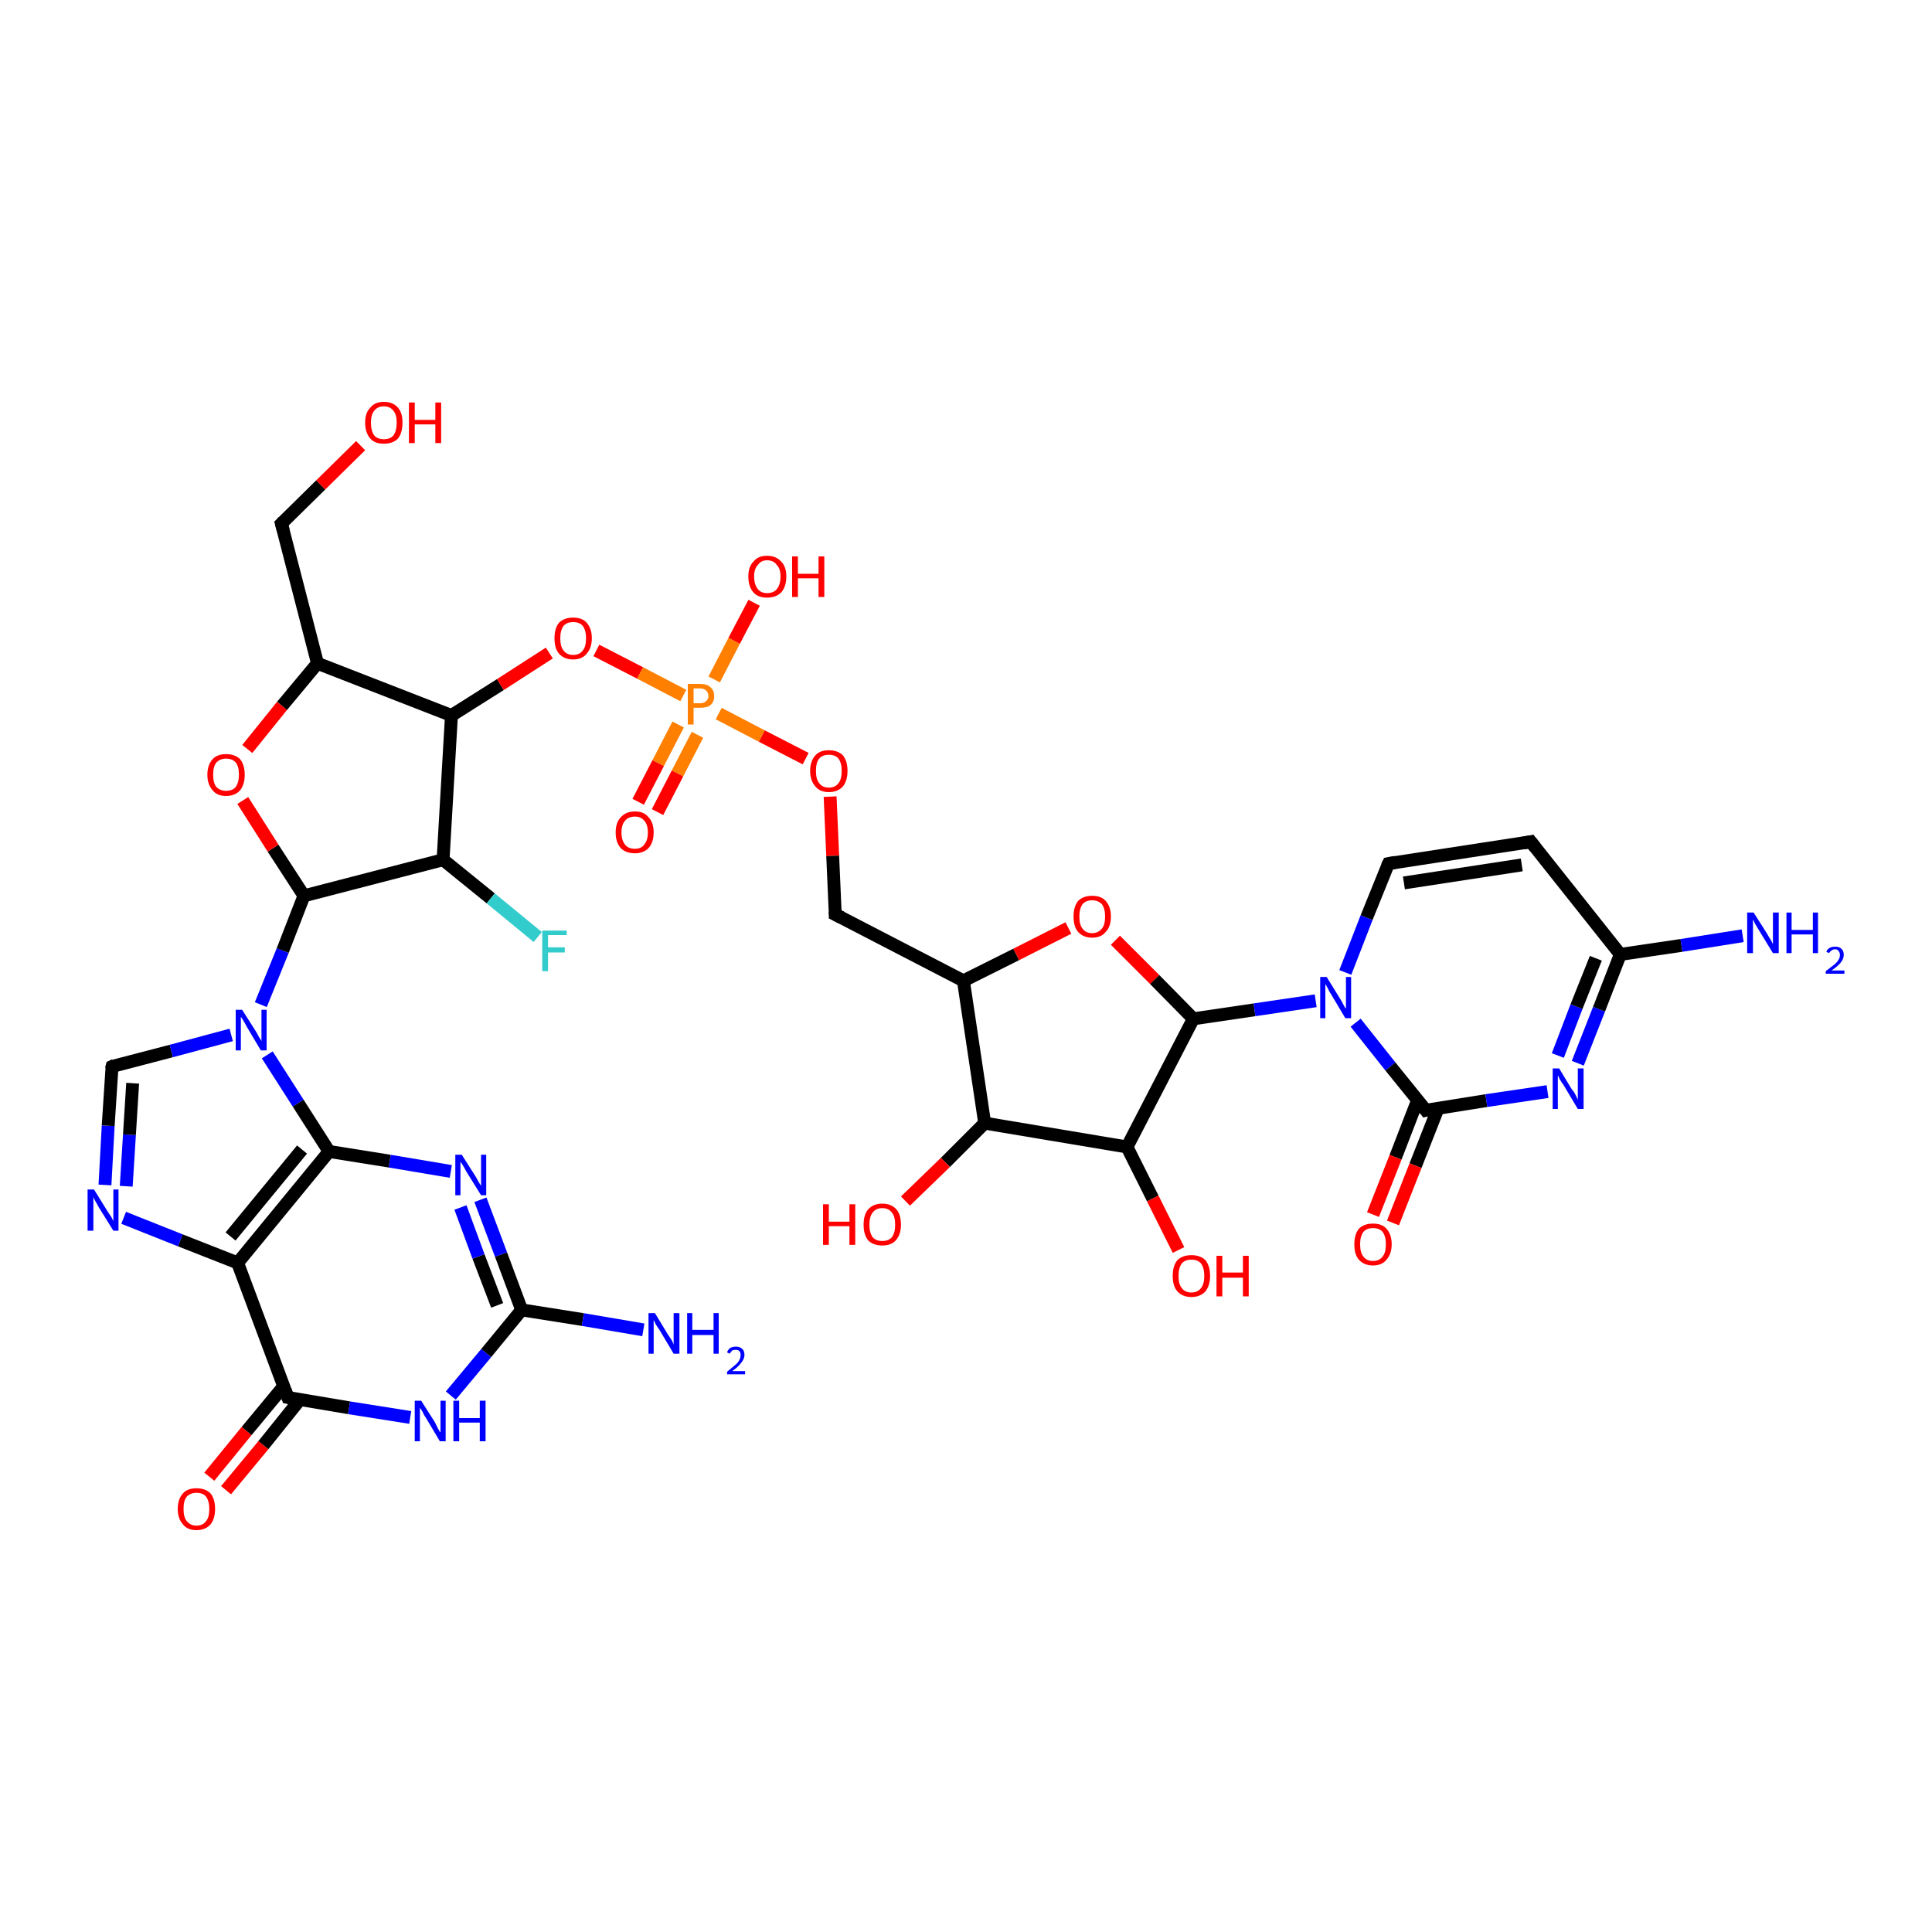 <?xml version='1.0' encoding='iso-8859-1'?>
<svg version='1.1' baseProfile='full'
              xmlns='http://www.w3.org/2000/svg'
                      xmlns:rdkit='http://www.rdkit.org/xml'
                      xmlns:xlink='http://www.w3.org/1999/xlink'
                  xml:space='preserve'
width='300px' height='300px' viewBox='0 0 300 300'>
<!-- END OF HEADER -->
<rect style='opacity:1.0;fill:#FFFFFF;stroke:none' width='300.0' height='300.0' x='0.0' y='0.0'> </rect>
<path class='bond-0 atom-0 atom-1' d='M 32.5,229.3 L 38.3,222.2' style='fill:none;fill-rule:evenodd;stroke:#FF0000;stroke-width:2.0px;stroke-linecap:butt;stroke-linejoin:miter;stroke-opacity:1' />
<path class='bond-0 atom-0 atom-1' d='M 38.3,222.2 L 44.1,215.2' style='fill:none;fill-rule:evenodd;stroke:#000000;stroke-width:2.0px;stroke-linecap:butt;stroke-linejoin:miter;stroke-opacity:1' />
<path class='bond-0 atom-0 atom-1' d='M 35.1,231.4 L 40.9,224.4' style='fill:none;fill-rule:evenodd;stroke:#FF0000;stroke-width:2.0px;stroke-linecap:butt;stroke-linejoin:miter;stroke-opacity:1' />
<path class='bond-0 atom-0 atom-1' d='M 40.9,224.4 L 46.6,217.3' style='fill:none;fill-rule:evenodd;stroke:#000000;stroke-width:2.0px;stroke-linecap:butt;stroke-linejoin:miter;stroke-opacity:1' />
<path class='bond-1 atom-1 atom-2' d='M 44.7,217.0 L 54.2,218.6' style='fill:none;fill-rule:evenodd;stroke:#000000;stroke-width:2.0px;stroke-linecap:butt;stroke-linejoin:miter;stroke-opacity:1' />
<path class='bond-1 atom-1 atom-2' d='M 54.2,218.6 L 63.7,220.1' style='fill:none;fill-rule:evenodd;stroke:#0000FF;stroke-width:2.0px;stroke-linecap:butt;stroke-linejoin:miter;stroke-opacity:1' />
<path class='bond-2 atom-2 atom-3' d='M 70.0,216.7 L 75.5,210.1' style='fill:none;fill-rule:evenodd;stroke:#0000FF;stroke-width:2.0px;stroke-linecap:butt;stroke-linejoin:miter;stroke-opacity:1' />
<path class='bond-2 atom-2 atom-3' d='M 75.5,210.1 L 81.0,203.4' style='fill:none;fill-rule:evenodd;stroke:#000000;stroke-width:2.0px;stroke-linecap:butt;stroke-linejoin:miter;stroke-opacity:1' />
<path class='bond-3 atom-3 atom-4' d='M 81.0,203.4 L 77.8,194.8' style='fill:none;fill-rule:evenodd;stroke:#000000;stroke-width:2.0px;stroke-linecap:butt;stroke-linejoin:miter;stroke-opacity:1' />
<path class='bond-3 atom-3 atom-4' d='M 77.8,194.8 L 74.6,186.3' style='fill:none;fill-rule:evenodd;stroke:#0000FF;stroke-width:2.0px;stroke-linecap:butt;stroke-linejoin:miter;stroke-opacity:1' />
<path class='bond-3 atom-3 atom-4' d='M 77.2,202.7 L 74.3,195.1' style='fill:none;fill-rule:evenodd;stroke:#000000;stroke-width:2.0px;stroke-linecap:butt;stroke-linejoin:miter;stroke-opacity:1' />
<path class='bond-3 atom-3 atom-4' d='M 74.3,195.1 L 71.5,187.5' style='fill:none;fill-rule:evenodd;stroke:#0000FF;stroke-width:2.0px;stroke-linecap:butt;stroke-linejoin:miter;stroke-opacity:1' />
<path class='bond-4 atom-4 atom-5' d='M 70.0,181.9 L 60.5,180.3' style='fill:none;fill-rule:evenodd;stroke:#0000FF;stroke-width:2.0px;stroke-linecap:butt;stroke-linejoin:miter;stroke-opacity:1' />
<path class='bond-4 atom-4 atom-5' d='M 60.5,180.3 L 51.1,178.8' style='fill:none;fill-rule:evenodd;stroke:#000000;stroke-width:2.0px;stroke-linecap:butt;stroke-linejoin:miter;stroke-opacity:1' />
<path class='bond-5 atom-5 atom-6' d='M 51.1,178.8 L 36.9,196.1' style='fill:none;fill-rule:evenodd;stroke:#000000;stroke-width:2.0px;stroke-linecap:butt;stroke-linejoin:miter;stroke-opacity:1' />
<path class='bond-5 atom-5 atom-6' d='M 46.9,178.5 L 35.8,192.0' style='fill:none;fill-rule:evenodd;stroke:#000000;stroke-width:2.0px;stroke-linecap:butt;stroke-linejoin:miter;stroke-opacity:1' />
<path class='bond-6 atom-6 atom-7' d='M 36.9,196.1 L 28.0,192.6' style='fill:none;fill-rule:evenodd;stroke:#000000;stroke-width:2.0px;stroke-linecap:butt;stroke-linejoin:miter;stroke-opacity:1' />
<path class='bond-6 atom-6 atom-7' d='M 28.0,192.6 L 19.2,189.1' style='fill:none;fill-rule:evenodd;stroke:#0000FF;stroke-width:2.0px;stroke-linecap:butt;stroke-linejoin:miter;stroke-opacity:1' />
<path class='bond-7 atom-7 atom-8' d='M 16.3,184.0 L 16.8,174.8' style='fill:none;fill-rule:evenodd;stroke:#0000FF;stroke-width:2.0px;stroke-linecap:butt;stroke-linejoin:miter;stroke-opacity:1' />
<path class='bond-7 atom-7 atom-8' d='M 16.8,174.8 L 17.4,165.6' style='fill:none;fill-rule:evenodd;stroke:#000000;stroke-width:2.0px;stroke-linecap:butt;stroke-linejoin:miter;stroke-opacity:1' />
<path class='bond-7 atom-7 atom-8' d='M 19.6,184.2 L 20.1,176.2' style='fill:none;fill-rule:evenodd;stroke:#0000FF;stroke-width:2.0px;stroke-linecap:butt;stroke-linejoin:miter;stroke-opacity:1' />
<path class='bond-7 atom-7 atom-8' d='M 20.1,176.2 L 20.6,168.2' style='fill:none;fill-rule:evenodd;stroke:#000000;stroke-width:2.0px;stroke-linecap:butt;stroke-linejoin:miter;stroke-opacity:1' />
<path class='bond-8 atom-8 atom-9' d='M 17.4,165.6 L 26.6,163.2' style='fill:none;fill-rule:evenodd;stroke:#000000;stroke-width:2.0px;stroke-linecap:butt;stroke-linejoin:miter;stroke-opacity:1' />
<path class='bond-8 atom-8 atom-9' d='M 26.6,163.2 L 35.9,160.7' style='fill:none;fill-rule:evenodd;stroke:#0000FF;stroke-width:2.0px;stroke-linecap:butt;stroke-linejoin:miter;stroke-opacity:1' />
<path class='bond-9 atom-9 atom-10' d='M 40.5,156.0 L 43.9,147.6' style='fill:none;fill-rule:evenodd;stroke:#0000FF;stroke-width:2.0px;stroke-linecap:butt;stroke-linejoin:miter;stroke-opacity:1' />
<path class='bond-9 atom-9 atom-10' d='M 43.9,147.6 L 47.2,139.1' style='fill:none;fill-rule:evenodd;stroke:#000000;stroke-width:2.0px;stroke-linecap:butt;stroke-linejoin:miter;stroke-opacity:1' />
<path class='bond-10 atom-10 atom-11' d='M 47.2,139.1 L 42.4,131.7' style='fill:none;fill-rule:evenodd;stroke:#000000;stroke-width:2.0px;stroke-linecap:butt;stroke-linejoin:miter;stroke-opacity:1' />
<path class='bond-10 atom-10 atom-11' d='M 42.4,131.7 L 37.7,124.3' style='fill:none;fill-rule:evenodd;stroke:#FF0000;stroke-width:2.0px;stroke-linecap:butt;stroke-linejoin:miter;stroke-opacity:1' />
<path class='bond-11 atom-11 atom-12' d='M 38.4,116.3 L 43.8,109.6' style='fill:none;fill-rule:evenodd;stroke:#FF0000;stroke-width:2.0px;stroke-linecap:butt;stroke-linejoin:miter;stroke-opacity:1' />
<path class='bond-11 atom-11 atom-12' d='M 43.8,109.6 L 49.3,103.0' style='fill:none;fill-rule:evenodd;stroke:#000000;stroke-width:2.0px;stroke-linecap:butt;stroke-linejoin:miter;stroke-opacity:1' />
<path class='bond-12 atom-12 atom-13' d='M 49.3,103.0 L 43.7,81.3' style='fill:none;fill-rule:evenodd;stroke:#000000;stroke-width:2.0px;stroke-linecap:butt;stroke-linejoin:miter;stroke-opacity:1' />
<path class='bond-13 atom-13 atom-14' d='M 43.7,81.3 L 49.8,75.3' style='fill:none;fill-rule:evenodd;stroke:#000000;stroke-width:2.0px;stroke-linecap:butt;stroke-linejoin:miter;stroke-opacity:1' />
<path class='bond-13 atom-13 atom-14' d='M 49.8,75.3 L 56.0,69.2' style='fill:none;fill-rule:evenodd;stroke:#FF0000;stroke-width:2.0px;stroke-linecap:butt;stroke-linejoin:miter;stroke-opacity:1' />
<path class='bond-14 atom-12 atom-15' d='M 49.3,103.0 L 70.1,111.1' style='fill:none;fill-rule:evenodd;stroke:#000000;stroke-width:2.0px;stroke-linecap:butt;stroke-linejoin:miter;stroke-opacity:1' />
<path class='bond-15 atom-15 atom-16' d='M 70.1,111.1 L 77.7,106.3' style='fill:none;fill-rule:evenodd;stroke:#000000;stroke-width:2.0px;stroke-linecap:butt;stroke-linejoin:miter;stroke-opacity:1' />
<path class='bond-15 atom-15 atom-16' d='M 77.7,106.3 L 85.3,101.4' style='fill:none;fill-rule:evenodd;stroke:#FF0000;stroke-width:2.0px;stroke-linecap:butt;stroke-linejoin:miter;stroke-opacity:1' />
<path class='bond-16 atom-16 atom-17' d='M 92.6,101.0 L 99.4,104.5' style='fill:none;fill-rule:evenodd;stroke:#FF0000;stroke-width:2.0px;stroke-linecap:butt;stroke-linejoin:miter;stroke-opacity:1' />
<path class='bond-16 atom-16 atom-17' d='M 99.4,104.5 L 106.1,108.0' style='fill:none;fill-rule:evenodd;stroke:#FF7F00;stroke-width:2.0px;stroke-linecap:butt;stroke-linejoin:miter;stroke-opacity:1' />
<path class='bond-17 atom-17 atom-18' d='M 105.3,112.5 L 102.2,118.5' style='fill:none;fill-rule:evenodd;stroke:#FF7F00;stroke-width:2.0px;stroke-linecap:butt;stroke-linejoin:miter;stroke-opacity:1' />
<path class='bond-17 atom-17 atom-18' d='M 102.2,118.5 L 99.1,124.5' style='fill:none;fill-rule:evenodd;stroke:#FF0000;stroke-width:2.0px;stroke-linecap:butt;stroke-linejoin:miter;stroke-opacity:1' />
<path class='bond-17 atom-17 atom-18' d='M 108.3,114.1 L 105.2,120.1' style='fill:none;fill-rule:evenodd;stroke:#FF7F00;stroke-width:2.0px;stroke-linecap:butt;stroke-linejoin:miter;stroke-opacity:1' />
<path class='bond-17 atom-17 atom-18' d='M 105.2,120.1 L 102.1,126.1' style='fill:none;fill-rule:evenodd;stroke:#FF0000;stroke-width:2.0px;stroke-linecap:butt;stroke-linejoin:miter;stroke-opacity:1' />
<path class='bond-18 atom-17 atom-19' d='M 110.9,105.5 L 114.0,99.5' style='fill:none;fill-rule:evenodd;stroke:#FF7F00;stroke-width:2.0px;stroke-linecap:butt;stroke-linejoin:miter;stroke-opacity:1' />
<path class='bond-18 atom-17 atom-19' d='M 114.0,99.5 L 117.1,93.6' style='fill:none;fill-rule:evenodd;stroke:#FF0000;stroke-width:2.0px;stroke-linecap:butt;stroke-linejoin:miter;stroke-opacity:1' />
<path class='bond-19 atom-17 atom-20' d='M 111.6,110.8 L 118.3,114.3' style='fill:none;fill-rule:evenodd;stroke:#FF7F00;stroke-width:2.0px;stroke-linecap:butt;stroke-linejoin:miter;stroke-opacity:1' />
<path class='bond-19 atom-17 atom-20' d='M 118.3,114.3 L 125.1,117.8' style='fill:none;fill-rule:evenodd;stroke:#FF0000;stroke-width:2.0px;stroke-linecap:butt;stroke-linejoin:miter;stroke-opacity:1' />
<path class='bond-20 atom-20 atom-21' d='M 128.9,123.7 L 129.3,132.9' style='fill:none;fill-rule:evenodd;stroke:#FF0000;stroke-width:2.0px;stroke-linecap:butt;stroke-linejoin:miter;stroke-opacity:1' />
<path class='bond-20 atom-20 atom-21' d='M 129.3,132.9 L 129.7,142.0' style='fill:none;fill-rule:evenodd;stroke:#000000;stroke-width:2.0px;stroke-linecap:butt;stroke-linejoin:miter;stroke-opacity:1' />
<path class='bond-21 atom-21 atom-22' d='M 129.7,142.0 L 149.6,152.3' style='fill:none;fill-rule:evenodd;stroke:#000000;stroke-width:2.0px;stroke-linecap:butt;stroke-linejoin:miter;stroke-opacity:1' />
<path class='bond-22 atom-22 atom-23' d='M 149.6,152.3 L 157.8,148.2' style='fill:none;fill-rule:evenodd;stroke:#000000;stroke-width:2.0px;stroke-linecap:butt;stroke-linejoin:miter;stroke-opacity:1' />
<path class='bond-22 atom-22 atom-23' d='M 157.8,148.2 L 165.9,144.1' style='fill:none;fill-rule:evenodd;stroke:#FF0000;stroke-width:2.0px;stroke-linecap:butt;stroke-linejoin:miter;stroke-opacity:1' />
<path class='bond-23 atom-23 atom-24' d='M 173.2,146.0 L 179.3,152.1' style='fill:none;fill-rule:evenodd;stroke:#FF0000;stroke-width:2.0px;stroke-linecap:butt;stroke-linejoin:miter;stroke-opacity:1' />
<path class='bond-23 atom-23 atom-24' d='M 179.3,152.1 L 185.3,158.2' style='fill:none;fill-rule:evenodd;stroke:#000000;stroke-width:2.0px;stroke-linecap:butt;stroke-linejoin:miter;stroke-opacity:1' />
<path class='bond-24 atom-24 atom-25' d='M 185.3,158.2 L 194.8,156.8' style='fill:none;fill-rule:evenodd;stroke:#000000;stroke-width:2.0px;stroke-linecap:butt;stroke-linejoin:miter;stroke-opacity:1' />
<path class='bond-24 atom-24 atom-25' d='M 194.8,156.8 L 204.3,155.4' style='fill:none;fill-rule:evenodd;stroke:#0000FF;stroke-width:2.0px;stroke-linecap:butt;stroke-linejoin:miter;stroke-opacity:1' />
<path class='bond-25 atom-25 atom-26' d='M 210.5,158.8 L 215.9,165.6' style='fill:none;fill-rule:evenodd;stroke:#0000FF;stroke-width:2.0px;stroke-linecap:butt;stroke-linejoin:miter;stroke-opacity:1' />
<path class='bond-25 atom-25 atom-26' d='M 215.9,165.6 L 221.4,172.4' style='fill:none;fill-rule:evenodd;stroke:#000000;stroke-width:2.0px;stroke-linecap:butt;stroke-linejoin:miter;stroke-opacity:1' />
<path class='bond-26 atom-26 atom-27' d='M 220.1,170.9 L 216.7,179.7' style='fill:none;fill-rule:evenodd;stroke:#000000;stroke-width:2.0px;stroke-linecap:butt;stroke-linejoin:miter;stroke-opacity:1' />
<path class='bond-26 atom-26 atom-27' d='M 216.7,179.7 L 213.2,188.6' style='fill:none;fill-rule:evenodd;stroke:#FF0000;stroke-width:2.0px;stroke-linecap:butt;stroke-linejoin:miter;stroke-opacity:1' />
<path class='bond-26 atom-26 atom-27' d='M 223.3,172.1 L 219.8,181.0' style='fill:none;fill-rule:evenodd;stroke:#000000;stroke-width:2.0px;stroke-linecap:butt;stroke-linejoin:miter;stroke-opacity:1' />
<path class='bond-26 atom-26 atom-27' d='M 219.8,181.0 L 216.3,189.9' style='fill:none;fill-rule:evenodd;stroke:#FF0000;stroke-width:2.0px;stroke-linecap:butt;stroke-linejoin:miter;stroke-opacity:1' />
<path class='bond-27 atom-26 atom-28' d='M 221.4,172.4 L 230.8,170.9' style='fill:none;fill-rule:evenodd;stroke:#000000;stroke-width:2.0px;stroke-linecap:butt;stroke-linejoin:miter;stroke-opacity:1' />
<path class='bond-27 atom-26 atom-28' d='M 230.8,170.9 L 240.3,169.5' style='fill:none;fill-rule:evenodd;stroke:#0000FF;stroke-width:2.0px;stroke-linecap:butt;stroke-linejoin:miter;stroke-opacity:1' />
<path class='bond-28 atom-28 atom-29' d='M 245.0,165.1 L 248.3,156.7' style='fill:none;fill-rule:evenodd;stroke:#0000FF;stroke-width:2.0px;stroke-linecap:butt;stroke-linejoin:miter;stroke-opacity:1' />
<path class='bond-28 atom-28 atom-29' d='M 248.3,156.7 L 251.6,148.2' style='fill:none;fill-rule:evenodd;stroke:#000000;stroke-width:2.0px;stroke-linecap:butt;stroke-linejoin:miter;stroke-opacity:1' />
<path class='bond-28 atom-28 atom-29' d='M 241.9,163.9 L 244.8,156.3' style='fill:none;fill-rule:evenodd;stroke:#0000FF;stroke-width:2.0px;stroke-linecap:butt;stroke-linejoin:miter;stroke-opacity:1' />
<path class='bond-28 atom-28 atom-29' d='M 244.8,156.3 L 247.8,148.8' style='fill:none;fill-rule:evenodd;stroke:#000000;stroke-width:2.0px;stroke-linecap:butt;stroke-linejoin:miter;stroke-opacity:1' />
<path class='bond-29 atom-29 atom-30' d='M 251.6,148.2 L 261.1,146.8' style='fill:none;fill-rule:evenodd;stroke:#000000;stroke-width:2.0px;stroke-linecap:butt;stroke-linejoin:miter;stroke-opacity:1' />
<path class='bond-29 atom-29 atom-30' d='M 261.1,146.8 L 270.6,145.3' style='fill:none;fill-rule:evenodd;stroke:#0000FF;stroke-width:2.0px;stroke-linecap:butt;stroke-linejoin:miter;stroke-opacity:1' />
<path class='bond-30 atom-29 atom-31' d='M 251.6,148.2 L 237.7,130.7' style='fill:none;fill-rule:evenodd;stroke:#000000;stroke-width:2.0px;stroke-linecap:butt;stroke-linejoin:miter;stroke-opacity:1' />
<path class='bond-31 atom-31 atom-32' d='M 237.7,130.7 L 215.6,134.1' style='fill:none;fill-rule:evenodd;stroke:#000000;stroke-width:2.0px;stroke-linecap:butt;stroke-linejoin:miter;stroke-opacity:1' />
<path class='bond-31 atom-31 atom-32' d='M 236.3,134.3 L 218.0,137.1' style='fill:none;fill-rule:evenodd;stroke:#000000;stroke-width:2.0px;stroke-linecap:butt;stroke-linejoin:miter;stroke-opacity:1' />
<path class='bond-32 atom-24 atom-33' d='M 185.3,158.2 L 175.0,178.1' style='fill:none;fill-rule:evenodd;stroke:#000000;stroke-width:2.0px;stroke-linecap:butt;stroke-linejoin:miter;stroke-opacity:1' />
<path class='bond-33 atom-33 atom-34' d='M 175.0,178.1 L 179.0,186.1' style='fill:none;fill-rule:evenodd;stroke:#000000;stroke-width:2.0px;stroke-linecap:butt;stroke-linejoin:miter;stroke-opacity:1' />
<path class='bond-33 atom-33 atom-34' d='M 179.0,186.1 L 183.0,194.1' style='fill:none;fill-rule:evenodd;stroke:#FF0000;stroke-width:2.0px;stroke-linecap:butt;stroke-linejoin:miter;stroke-opacity:1' />
<path class='bond-34 atom-33 atom-35' d='M 175.0,178.1 L 152.9,174.4' style='fill:none;fill-rule:evenodd;stroke:#000000;stroke-width:2.0px;stroke-linecap:butt;stroke-linejoin:miter;stroke-opacity:1' />
<path class='bond-35 atom-35 atom-36' d='M 152.9,174.4 L 146.8,180.5' style='fill:none;fill-rule:evenodd;stroke:#000000;stroke-width:2.0px;stroke-linecap:butt;stroke-linejoin:miter;stroke-opacity:1' />
<path class='bond-35 atom-35 atom-36' d='M 146.8,180.5 L 140.6,186.5' style='fill:none;fill-rule:evenodd;stroke:#FF0000;stroke-width:2.0px;stroke-linecap:butt;stroke-linejoin:miter;stroke-opacity:1' />
<path class='bond-36 atom-15 atom-37' d='M 70.1,111.1 L 68.8,133.5' style='fill:none;fill-rule:evenodd;stroke:#000000;stroke-width:2.0px;stroke-linecap:butt;stroke-linejoin:miter;stroke-opacity:1' />
<path class='bond-37 atom-37 atom-38' d='M 68.8,133.5 L 76.2,139.5' style='fill:none;fill-rule:evenodd;stroke:#000000;stroke-width:2.0px;stroke-linecap:butt;stroke-linejoin:miter;stroke-opacity:1' />
<path class='bond-37 atom-37 atom-38' d='M 76.2,139.5 L 83.5,145.5' style='fill:none;fill-rule:evenodd;stroke:#33CCCC;stroke-width:2.0px;stroke-linecap:butt;stroke-linejoin:miter;stroke-opacity:1' />
<path class='bond-38 atom-3 atom-39' d='M 81.0,203.4 L 90.5,204.9' style='fill:none;fill-rule:evenodd;stroke:#000000;stroke-width:2.0px;stroke-linecap:butt;stroke-linejoin:miter;stroke-opacity:1' />
<path class='bond-38 atom-3 atom-39' d='M 90.5,204.9 L 99.9,206.5' style='fill:none;fill-rule:evenodd;stroke:#0000FF;stroke-width:2.0px;stroke-linecap:butt;stroke-linejoin:miter;stroke-opacity:1' />
<path class='bond-39 atom-9 atom-5' d='M 41.5,163.8 L 46.3,171.3' style='fill:none;fill-rule:evenodd;stroke:#0000FF;stroke-width:2.0px;stroke-linecap:butt;stroke-linejoin:miter;stroke-opacity:1' />
<path class='bond-39 atom-9 atom-5' d='M 46.3,171.3 L 51.1,178.8' style='fill:none;fill-rule:evenodd;stroke:#000000;stroke-width:2.0px;stroke-linecap:butt;stroke-linejoin:miter;stroke-opacity:1' />
<path class='bond-40 atom-32 atom-25' d='M 215.6,134.1 L 212.2,142.5' style='fill:none;fill-rule:evenodd;stroke:#000000;stroke-width:2.0px;stroke-linecap:butt;stroke-linejoin:miter;stroke-opacity:1' />
<path class='bond-40 atom-32 atom-25' d='M 212.2,142.5 L 208.9,151.0' style='fill:none;fill-rule:evenodd;stroke:#0000FF;stroke-width:2.0px;stroke-linecap:butt;stroke-linejoin:miter;stroke-opacity:1' />
<path class='bond-41 atom-35 atom-22' d='M 152.9,174.4 L 149.6,152.3' style='fill:none;fill-rule:evenodd;stroke:#000000;stroke-width:2.0px;stroke-linecap:butt;stroke-linejoin:miter;stroke-opacity:1' />
<path class='bond-42 atom-37 atom-10' d='M 68.8,133.5 L 47.2,139.1' style='fill:none;fill-rule:evenodd;stroke:#000000;stroke-width:2.0px;stroke-linecap:butt;stroke-linejoin:miter;stroke-opacity:1' />
<path class='bond-43 atom-6 atom-1' d='M 36.9,196.1 L 44.7,217.0' style='fill:none;fill-rule:evenodd;stroke:#000000;stroke-width:2.0px;stroke-linecap:butt;stroke-linejoin:miter;stroke-opacity:1' />
<path d='M 45.2,217.1 L 44.7,217.0 L 44.3,215.9' style='fill:none;stroke:#000000;stroke-width:2.0px;stroke-linecap:butt;stroke-linejoin:miter;stroke-opacity:1;' />
<path d='M 17.3,166.0 L 17.4,165.6 L 17.8,165.4' style='fill:none;stroke:#000000;stroke-width:2.0px;stroke-linecap:butt;stroke-linejoin:miter;stroke-opacity:1;' />
<path d='M 44.0,82.4 L 43.7,81.3 L 44.0,81.0' style='fill:none;stroke:#000000;stroke-width:2.0px;stroke-linecap:butt;stroke-linejoin:miter;stroke-opacity:1;' />
<path d='M 129.7,141.6 L 129.7,142.0 L 130.7,142.5' style='fill:none;stroke:#000000;stroke-width:2.0px;stroke-linecap:butt;stroke-linejoin:miter;stroke-opacity:1;' />
<path d='M 221.1,172.0 L 221.4,172.4 L 221.8,172.3' style='fill:none;stroke:#000000;stroke-width:2.0px;stroke-linecap:butt;stroke-linejoin:miter;stroke-opacity:1;' />
<path d='M 238.4,131.6 L 237.7,130.7 L 236.6,130.9' style='fill:none;stroke:#000000;stroke-width:2.0px;stroke-linecap:butt;stroke-linejoin:miter;stroke-opacity:1;' />
<path d='M 216.7,133.9 L 215.6,134.1 L 215.4,134.5' style='fill:none;stroke:#000000;stroke-width:2.0px;stroke-linecap:butt;stroke-linejoin:miter;stroke-opacity:1;' />
<path class='atom-0' d='M 27.6 234.3
Q 27.6 232.8, 28.4 231.9
Q 29.1 231.1, 30.5 231.1
Q 31.9 231.1, 32.7 231.9
Q 33.4 232.8, 33.4 234.3
Q 33.4 235.8, 32.7 236.7
Q 31.9 237.6, 30.5 237.6
Q 29.1 237.6, 28.4 236.7
Q 27.6 235.8, 27.6 234.3
M 30.5 236.9
Q 31.5 236.9, 32.0 236.2
Q 32.5 235.6, 32.5 234.3
Q 32.5 233.1, 32.0 232.4
Q 31.5 231.8, 30.5 231.8
Q 29.6 231.8, 29.0 232.4
Q 28.5 233.0, 28.5 234.3
Q 28.5 235.6, 29.0 236.2
Q 29.6 236.9, 30.5 236.9
' fill='#FF0000'/>
<path class='atom-2' d='M 65.4 217.5
L 67.5 220.8
Q 67.7 221.2, 68.0 221.8
Q 68.3 222.4, 68.4 222.4
L 68.4 217.5
L 69.2 217.5
L 69.2 223.8
L 68.3 223.8
L 66.1 220.1
Q 65.8 219.7, 65.6 219.2
Q 65.3 218.7, 65.2 218.6
L 65.2 223.8
L 64.4 223.8
L 64.4 217.5
L 65.4 217.5
' fill='#0000FF'/>
<path class='atom-2' d='M 70.4 217.5
L 71.3 217.5
L 71.3 220.2
L 74.5 220.2
L 74.5 217.5
L 75.4 217.5
L 75.4 223.8
L 74.5 223.8
L 74.5 220.9
L 71.3 220.9
L 71.3 223.8
L 70.4 223.8
L 70.4 217.5
' fill='#0000FF'/>
<path class='atom-4' d='M 71.7 179.3
L 73.8 182.6
Q 74.0 182.9, 74.3 183.5
Q 74.7 184.1, 74.7 184.2
L 74.7 179.3
L 75.5 179.3
L 75.5 185.6
L 74.7 185.6
L 72.4 181.9
Q 72.2 181.5, 71.9 181.0
Q 71.6 180.5, 71.5 180.4
L 71.5 185.6
L 70.7 185.6
L 70.7 179.3
L 71.7 179.3
' fill='#0000FF'/>
<path class='atom-7' d='M 14.6 184.7
L 16.7 188.1
Q 16.9 188.4, 17.3 189.0
Q 17.6 189.6, 17.6 189.6
L 17.6 184.7
L 18.4 184.7
L 18.4 191.1
L 17.6 191.1
L 15.3 187.4
Q 15.1 187.0, 14.8 186.5
Q 14.5 186.0, 14.5 185.8
L 14.5 191.1
L 13.6 191.1
L 13.6 184.7
L 14.6 184.7
' fill='#0000FF'/>
<path class='atom-9' d='M 37.6 156.8
L 39.7 160.1
Q 39.9 160.4, 40.2 161.0
Q 40.6 161.6, 40.6 161.7
L 40.6 156.8
L 41.4 156.8
L 41.4 163.1
L 40.5 163.1
L 38.3 159.4
Q 38.1 159.0, 37.8 158.5
Q 37.5 158.0, 37.4 157.9
L 37.4 163.1
L 36.6 163.1
L 36.6 156.8
L 37.6 156.8
' fill='#0000FF'/>
<path class='atom-11' d='M 32.2 120.3
Q 32.2 118.8, 33.0 117.9
Q 33.7 117.1, 35.1 117.1
Q 36.5 117.1, 37.3 117.9
Q 38.0 118.8, 38.0 120.3
Q 38.0 121.8, 37.3 122.7
Q 36.5 123.6, 35.1 123.6
Q 33.7 123.6, 33.0 122.7
Q 32.2 121.8, 32.2 120.3
M 35.1 122.8
Q 36.1 122.8, 36.6 122.2
Q 37.1 121.5, 37.1 120.3
Q 37.1 119.0, 36.6 118.4
Q 36.1 117.8, 35.1 117.8
Q 34.2 117.8, 33.6 118.4
Q 33.1 119.0, 33.1 120.3
Q 33.1 121.6, 33.6 122.2
Q 34.2 122.8, 35.1 122.8
' fill='#FF0000'/>
<path class='atom-14' d='M 56.7 65.6
Q 56.7 64.1, 57.5 63.3
Q 58.2 62.4, 59.6 62.4
Q 61.0 62.4, 61.8 63.3
Q 62.5 64.1, 62.5 65.6
Q 62.5 67.2, 61.8 68.1
Q 61.0 68.9, 59.6 68.9
Q 58.2 68.9, 57.5 68.1
Q 56.7 67.2, 56.7 65.6
M 59.6 68.2
Q 60.6 68.2, 61.1 67.6
Q 61.6 66.9, 61.6 65.6
Q 61.6 64.4, 61.1 63.8
Q 60.6 63.1, 59.6 63.1
Q 58.6 63.1, 58.1 63.8
Q 57.6 64.4, 57.6 65.6
Q 57.6 66.9, 58.1 67.6
Q 58.6 68.2, 59.6 68.2
' fill='#FF0000'/>
<path class='atom-14' d='M 63.5 62.5
L 64.4 62.5
L 64.4 65.2
L 67.6 65.2
L 67.6 62.5
L 68.5 62.5
L 68.5 68.8
L 67.6 68.8
L 67.6 65.9
L 64.4 65.9
L 64.4 68.8
L 63.5 68.8
L 63.5 62.5
' fill='#FF0000'/>
<path class='atom-16' d='M 86.1 99.1
Q 86.1 97.6, 86.8 96.7
Q 87.6 95.9, 89.0 95.9
Q 90.4 95.9, 91.1 96.7
Q 91.9 97.6, 91.9 99.1
Q 91.9 100.6, 91.1 101.5
Q 90.4 102.4, 89.0 102.4
Q 87.6 102.4, 86.8 101.5
Q 86.1 100.7, 86.1 99.1
M 89.0 101.7
Q 90.0 101.7, 90.5 101.0
Q 91.0 100.4, 91.0 99.1
Q 91.0 97.9, 90.5 97.2
Q 90.0 96.6, 89.0 96.6
Q 88.0 96.6, 87.5 97.2
Q 87.0 97.9, 87.0 99.1
Q 87.0 100.4, 87.5 101.0
Q 88.0 101.7, 89.0 101.7
' fill='#FF0000'/>
<path class='atom-17' d='M 108.7 106.2
Q 109.8 106.2, 110.3 106.7
Q 110.9 107.2, 110.9 108.1
Q 110.9 109.0, 110.3 109.5
Q 109.8 109.9, 108.7 109.9
L 107.7 109.9
L 107.7 112.5
L 106.8 112.5
L 106.8 106.2
L 108.7 106.2
M 108.7 109.2
Q 109.3 109.2, 109.6 108.9
Q 110.0 108.6, 110.0 108.1
Q 110.0 107.5, 109.6 107.2
Q 109.3 106.9, 108.7 106.9
L 107.7 106.9
L 107.7 109.2
L 108.7 109.2
' fill='#FF7F00'/>
<path class='atom-18' d='M 95.6 129.3
Q 95.6 127.7, 96.4 126.9
Q 97.2 126.0, 98.6 126.0
Q 100.0 126.0, 100.7 126.9
Q 101.5 127.7, 101.5 129.3
Q 101.5 130.8, 100.7 131.7
Q 99.9 132.5, 98.6 132.5
Q 97.2 132.5, 96.4 131.7
Q 95.6 130.8, 95.6 129.3
M 98.6 131.8
Q 99.5 131.8, 100.0 131.2
Q 100.6 130.5, 100.6 129.3
Q 100.6 128.0, 100.0 127.4
Q 99.5 126.8, 98.6 126.8
Q 97.6 126.8, 97.1 127.4
Q 96.5 128.0, 96.5 129.3
Q 96.5 130.5, 97.1 131.2
Q 97.6 131.8, 98.6 131.8
' fill='#FF0000'/>
<path class='atom-19' d='M 116.2 89.5
Q 116.2 88.0, 117.0 87.2
Q 117.7 86.3, 119.1 86.3
Q 120.5 86.3, 121.3 87.2
Q 122.1 88.0, 122.1 89.5
Q 122.1 91.1, 121.3 92.0
Q 120.5 92.8, 119.1 92.8
Q 117.7 92.8, 117.0 92.0
Q 116.2 91.1, 116.2 89.5
M 119.1 92.1
Q 120.1 92.1, 120.6 91.5
Q 121.2 90.8, 121.2 89.5
Q 121.2 88.3, 120.6 87.7
Q 120.1 87.0, 119.1 87.0
Q 118.2 87.0, 117.7 87.7
Q 117.1 88.3, 117.1 89.5
Q 117.1 90.8, 117.7 91.5
Q 118.2 92.1, 119.1 92.1
' fill='#FF0000'/>
<path class='atom-19' d='M 123.0 86.4
L 123.9 86.4
L 123.9 89.1
L 127.1 89.1
L 127.1 86.4
L 128.0 86.4
L 128.0 92.7
L 127.1 92.7
L 127.1 89.8
L 123.9 89.8
L 123.9 92.7
L 123.0 92.7
L 123.0 86.4
' fill='#FF0000'/>
<path class='atom-20' d='M 125.8 119.7
Q 125.8 118.2, 126.6 117.3
Q 127.3 116.5, 128.7 116.5
Q 130.1 116.5, 130.9 117.3
Q 131.6 118.2, 131.6 119.7
Q 131.6 121.2, 130.9 122.1
Q 130.1 123.0, 128.7 123.0
Q 127.3 123.0, 126.6 122.1
Q 125.8 121.2, 125.8 119.7
M 128.7 122.3
Q 129.7 122.3, 130.2 121.6
Q 130.7 121.0, 130.7 119.7
Q 130.7 118.5, 130.2 117.8
Q 129.7 117.2, 128.7 117.2
Q 127.7 117.2, 127.2 117.8
Q 126.7 118.4, 126.7 119.7
Q 126.7 121.0, 127.2 121.6
Q 127.7 122.3, 128.7 122.3
' fill='#FF0000'/>
<path class='atom-23' d='M 166.7 142.3
Q 166.7 140.8, 167.4 139.9
Q 168.2 139.1, 169.6 139.1
Q 171.0 139.1, 171.7 139.9
Q 172.5 140.8, 172.5 142.3
Q 172.5 143.9, 171.7 144.7
Q 171.0 145.6, 169.6 145.6
Q 168.2 145.6, 167.4 144.7
Q 166.7 143.9, 166.7 142.3
M 169.6 144.9
Q 170.5 144.9, 171.1 144.2
Q 171.6 143.6, 171.6 142.3
Q 171.6 141.1, 171.1 140.4
Q 170.5 139.8, 169.6 139.8
Q 168.6 139.8, 168.1 140.4
Q 167.6 141.1, 167.6 142.3
Q 167.6 143.6, 168.1 144.2
Q 168.6 144.9, 169.6 144.9
' fill='#FF0000'/>
<path class='atom-25' d='M 206.0 151.7
L 208.1 155.1
Q 208.3 155.4, 208.6 156.0
Q 208.9 156.6, 209.0 156.6
L 209.0 151.7
L 209.8 151.7
L 209.8 158.1
L 208.9 158.1
L 206.7 154.4
Q 206.4 154.0, 206.2 153.5
Q 205.9 153.0, 205.8 152.8
L 205.8 158.1
L 205.0 158.1
L 205.0 151.7
L 206.0 151.7
' fill='#0000FF'/>
<path class='atom-27' d='M 210.3 193.2
Q 210.3 191.7, 211.0 190.8
Q 211.8 190.0, 213.2 190.0
Q 214.6 190.0, 215.3 190.8
Q 216.1 191.7, 216.1 193.2
Q 216.1 194.7, 215.3 195.6
Q 214.6 196.5, 213.2 196.5
Q 211.8 196.5, 211.0 195.6
Q 210.3 194.8, 210.3 193.2
M 213.2 195.8
Q 214.2 195.8, 214.7 195.1
Q 215.2 194.5, 215.2 193.2
Q 215.2 192.0, 214.7 191.3
Q 214.2 190.7, 213.2 190.7
Q 212.2 190.7, 211.7 191.3
Q 211.2 192.0, 211.2 193.2
Q 211.2 194.5, 211.7 195.1
Q 212.2 195.8, 213.2 195.8
' fill='#FF0000'/>
<path class='atom-28' d='M 242.1 165.9
L 244.1 169.2
Q 244.4 169.5, 244.7 170.1
Q 245.0 170.7, 245.0 170.8
L 245.0 165.9
L 245.9 165.9
L 245.9 172.2
L 245.0 172.2
L 242.8 168.5
Q 242.5 168.1, 242.2 167.6
Q 242.0 167.1, 241.9 167.0
L 241.9 172.2
L 241.1 172.2
L 241.1 165.9
L 242.1 165.9
' fill='#0000FF'/>
<path class='atom-30' d='M 272.3 141.7
L 274.4 145.0
Q 274.6 145.4, 275.0 146.0
Q 275.3 146.6, 275.3 146.6
L 275.3 141.7
L 276.2 141.7
L 276.2 148.0
L 275.3 148.0
L 273.1 144.4
Q 272.8 143.9, 272.5 143.4
Q 272.3 142.9, 272.2 142.8
L 272.2 148.0
L 271.3 148.0
L 271.3 141.7
L 272.3 141.7
' fill='#0000FF'/>
<path class='atom-30' d='M 277.4 141.7
L 278.2 141.7
L 278.2 144.4
L 281.5 144.4
L 281.5 141.7
L 282.3 141.7
L 282.3 148.0
L 281.5 148.0
L 281.5 145.1
L 278.2 145.1
L 278.2 148.0
L 277.4 148.0
L 277.4 141.7
' fill='#0000FF'/>
<path class='atom-30' d='M 283.6 147.8
Q 283.7 147.4, 284.1 147.2
Q 284.4 147.0, 285.0 147.0
Q 285.6 147.0, 285.9 147.3
Q 286.3 147.6, 286.3 148.3
Q 286.3 148.9, 285.8 149.5
Q 285.4 150.0, 284.4 150.7
L 286.4 150.7
L 286.4 151.2
L 283.5 151.2
L 283.5 150.8
Q 284.3 150.2, 284.8 149.8
Q 285.3 149.4, 285.5 149.0
Q 285.7 148.7, 285.7 148.3
Q 285.7 147.9, 285.5 147.7
Q 285.3 147.4, 285.0 147.4
Q 284.6 147.4, 284.4 147.6
Q 284.2 147.7, 284.0 148.0
L 283.6 147.8
' fill='#0000FF'/>
<path class='atom-34' d='M 182.1 198.1
Q 182.1 196.6, 182.8 195.7
Q 183.6 194.9, 185.0 194.9
Q 186.4 194.9, 187.2 195.7
Q 187.9 196.6, 187.9 198.1
Q 187.9 199.6, 187.2 200.5
Q 186.4 201.4, 185.0 201.4
Q 183.6 201.4, 182.8 200.5
Q 182.1 199.7, 182.1 198.1
M 185.0 200.7
Q 186.0 200.7, 186.5 200.0
Q 187.0 199.4, 187.0 198.1
Q 187.0 196.9, 186.5 196.2
Q 186.0 195.6, 185.0 195.6
Q 184.0 195.6, 183.5 196.2
Q 183.0 196.9, 183.0 198.1
Q 183.0 199.4, 183.5 200.0
Q 184.0 200.7, 185.0 200.7
' fill='#FF0000'/>
<path class='atom-34' d='M 188.9 195.0
L 189.8 195.0
L 189.8 197.6
L 193.0 197.6
L 193.0 195.0
L 193.9 195.0
L 193.9 201.3
L 193.0 201.3
L 193.0 198.4
L 189.8 198.4
L 189.8 201.3
L 188.9 201.3
L 188.9 195.0
' fill='#FF0000'/>
<path class='atom-36' d='M 127.8 187.0
L 128.7 187.0
L 128.7 189.7
L 131.9 189.7
L 131.9 187.0
L 132.8 187.0
L 132.8 193.3
L 131.9 193.3
L 131.9 190.4
L 128.7 190.4
L 128.7 193.3
L 127.8 193.3
L 127.8 187.0
' fill='#FF0000'/>
<path class='atom-36' d='M 134.1 190.2
Q 134.1 188.6, 134.8 187.8
Q 135.6 186.9, 137.0 186.9
Q 138.4 186.9, 139.2 187.8
Q 139.9 188.6, 139.9 190.2
Q 139.9 191.7, 139.1 192.6
Q 138.4 193.4, 137.0 193.4
Q 135.6 193.4, 134.8 192.6
Q 134.1 191.7, 134.1 190.2
M 137.0 192.7
Q 138.0 192.7, 138.5 192.1
Q 139.0 191.4, 139.0 190.2
Q 139.0 188.9, 138.5 188.3
Q 138.0 187.6, 137.0 187.6
Q 136.0 187.6, 135.5 188.3
Q 135.0 188.9, 135.0 190.2
Q 135.0 191.4, 135.5 192.1
Q 136.0 192.7, 137.0 192.7
' fill='#FF0000'/>
<path class='atom-38' d='M 84.2 144.5
L 88.0 144.5
L 88.0 145.2
L 85.1 145.2
L 85.1 147.1
L 87.7 147.1
L 87.7 147.9
L 85.1 147.9
L 85.1 150.8
L 84.2 150.8
L 84.2 144.5
' fill='#33CCCC'/>
<path class='atom-39' d='M 101.7 203.9
L 103.7 207.2
Q 103.9 207.5, 104.3 208.1
Q 104.6 208.7, 104.6 208.8
L 104.6 203.9
L 105.5 203.9
L 105.5 210.2
L 104.6 210.2
L 102.4 206.5
Q 102.1 206.1, 101.8 205.6
Q 101.6 205.1, 101.5 205.0
L 101.5 210.2
L 100.7 210.2
L 100.7 203.9
L 101.7 203.9
' fill='#0000FF'/>
<path class='atom-39' d='M 106.7 203.9
L 107.5 203.9
L 107.5 206.5
L 110.8 206.5
L 110.8 203.9
L 111.6 203.9
L 111.6 210.2
L 110.8 210.2
L 110.8 207.3
L 107.5 207.3
L 107.5 210.2
L 106.7 210.2
L 106.7 203.9
' fill='#0000FF'/>
<path class='atom-39' d='M 112.9 210.0
Q 113.0 209.6, 113.4 209.3
Q 113.8 209.1, 114.3 209.1
Q 114.9 209.1, 115.3 209.5
Q 115.6 209.8, 115.6 210.4
Q 115.6 211.0, 115.1 211.6
Q 114.7 212.2, 113.7 212.9
L 115.7 212.9
L 115.7 213.4
L 112.9 213.4
L 112.9 213.0
Q 113.6 212.4, 114.1 212.0
Q 114.6 211.6, 114.8 211.2
Q 115.0 210.8, 115.0 210.4
Q 115.0 210.0, 114.8 209.8
Q 114.6 209.6, 114.3 209.6
Q 113.9 209.6, 113.7 209.7
Q 113.5 209.9, 113.3 210.2
L 112.9 210.0
' fill='#0000FF'/>
</svg>
